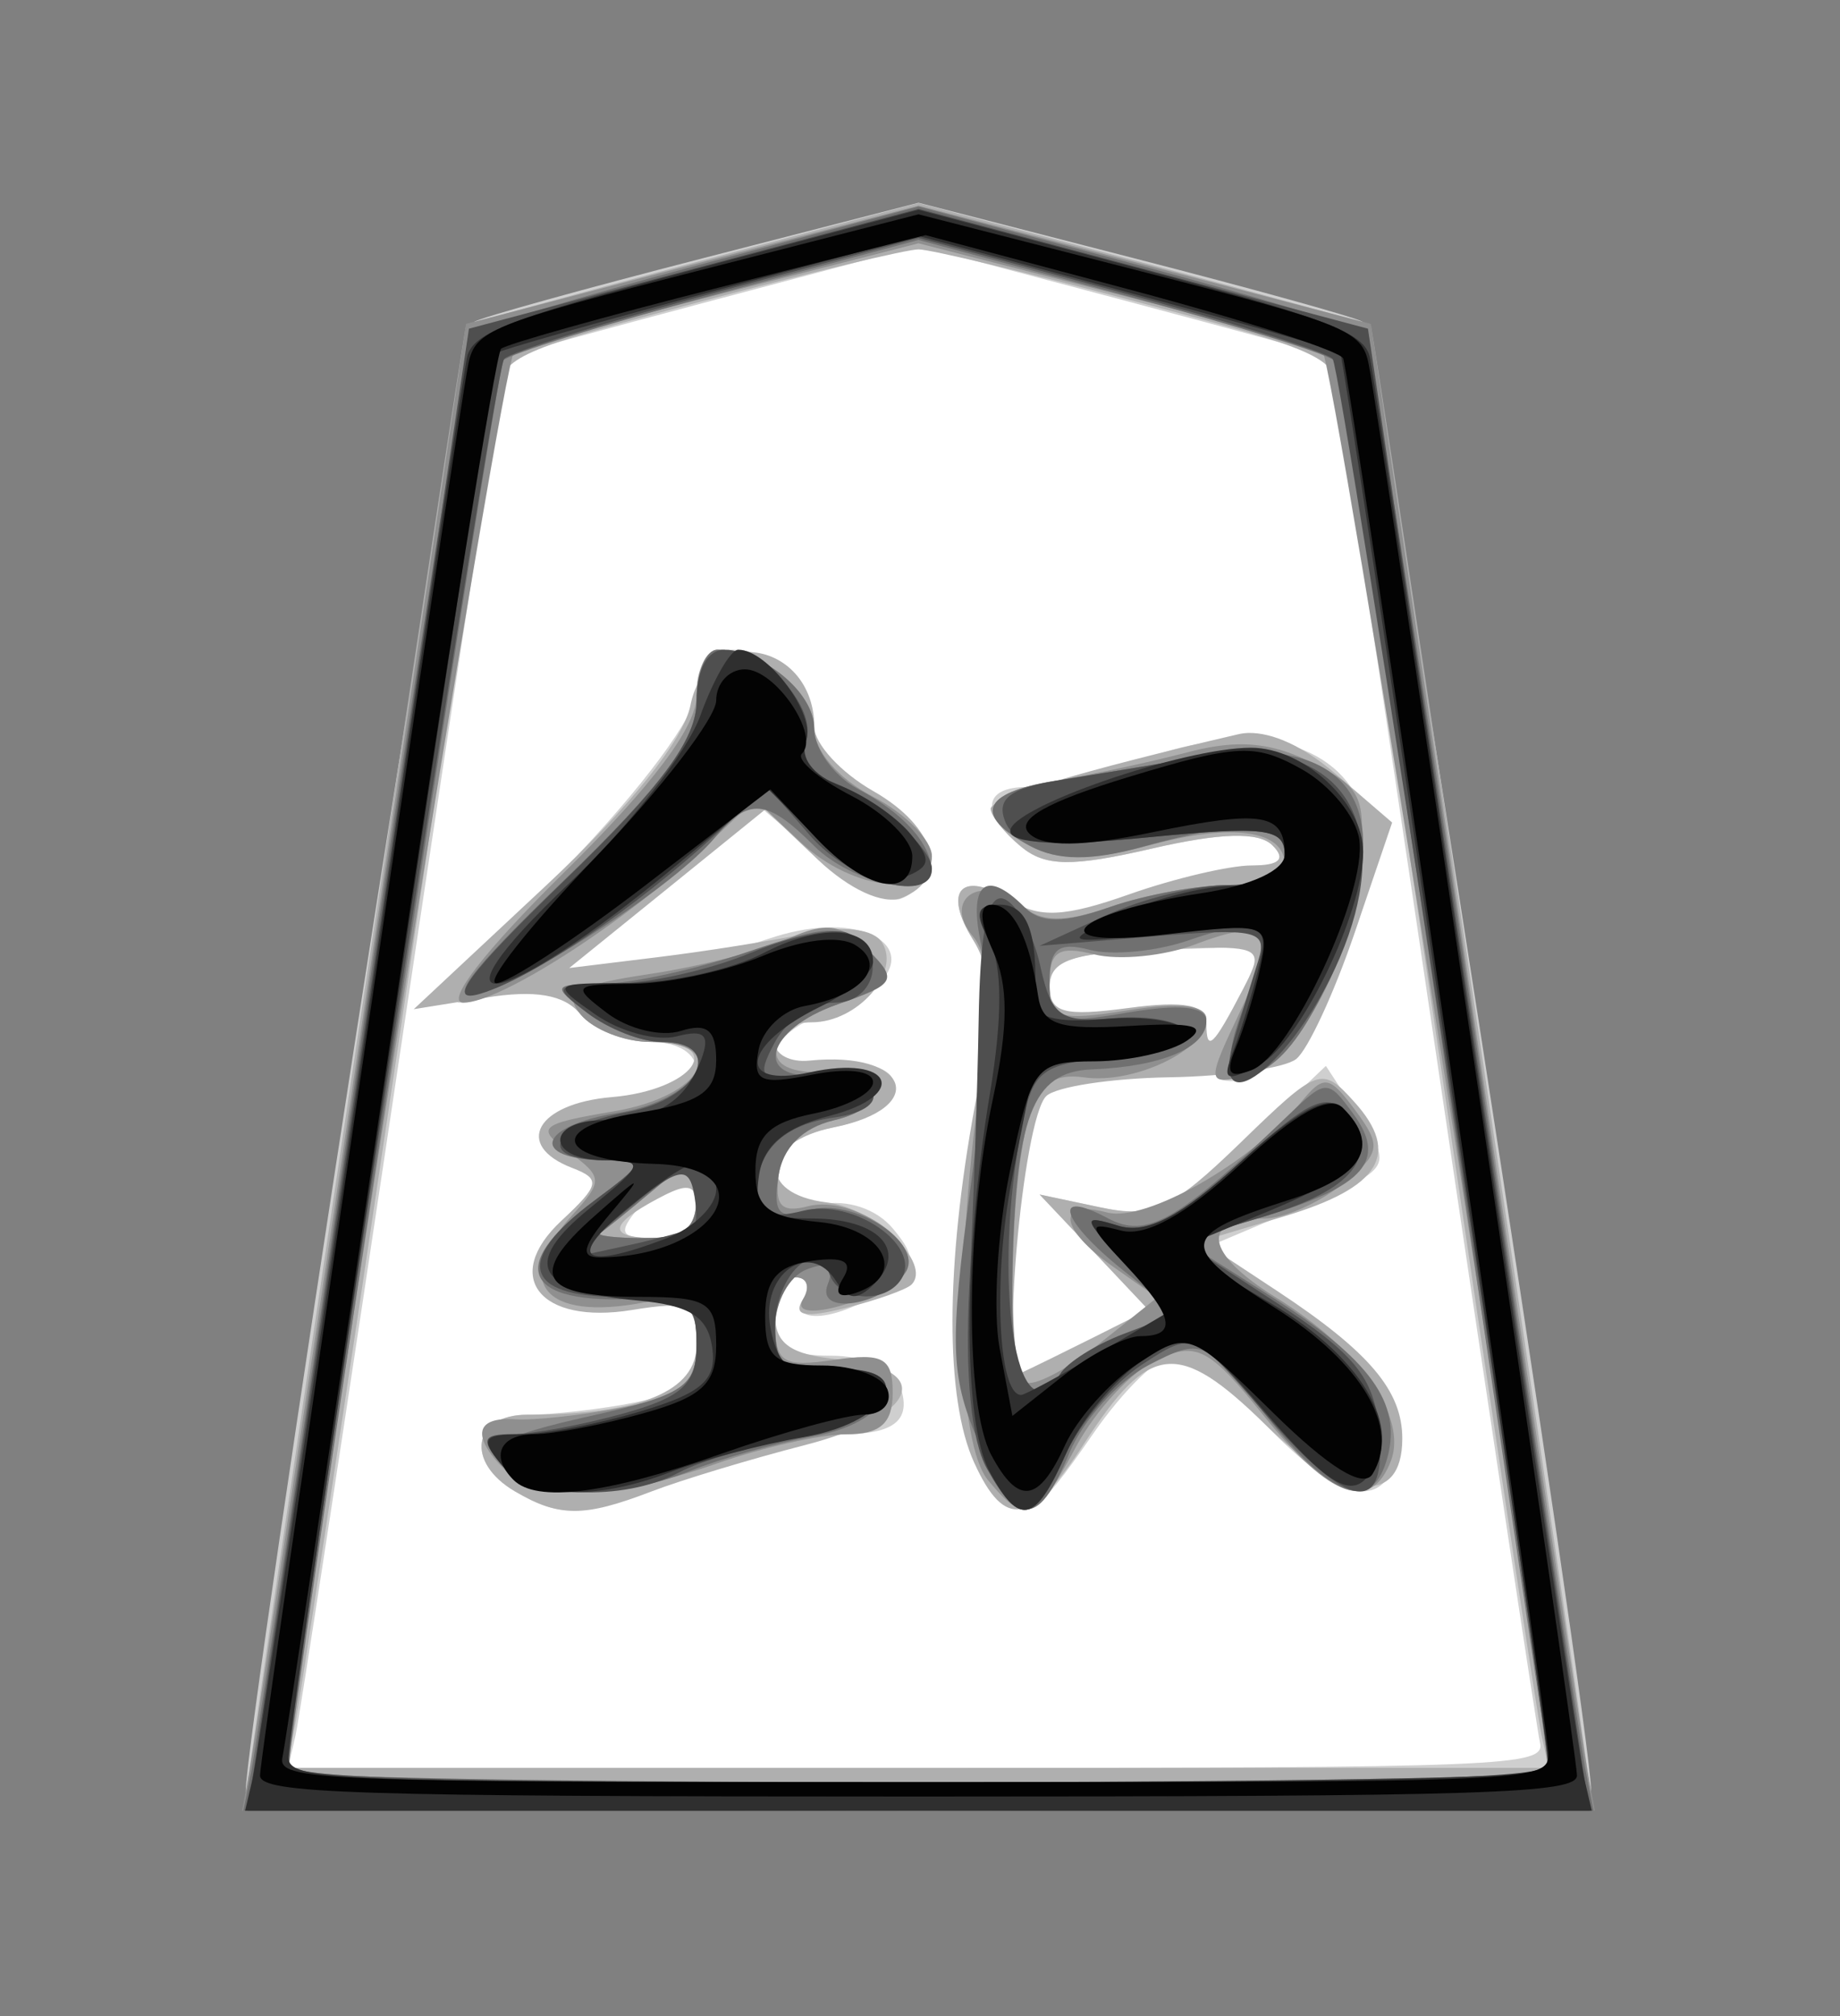 <?xml version="1.0" encoding="UTF-8" standalone="no"?>
<!-- Created with Inkscape (http://www.inkscape.org/) -->

<svg
   viewBox="0 0 35.35 38.72"
   id="svg3864"
   version="1.1"
   inkscape:version="1.3.2 (091e20e, 2023-11-25, custom)"
   sodipodi:docname="Gin.svg"
   xmlns:inkscape="http://www.inkscape.org/namespaces/inkscape"
   xmlns:sodipodi="http://sodipodi.sourceforge.net/DTD/sodipodi-0.dtd"
   xmlns="http://www.w3.org/2000/svg"
   xmlns:svg="http://www.w3.org/2000/svg"
   xmlns:rdf="http://www.w3.org/1999/02/22-rdf-syntax-ns#"
   xmlns:cc="http://creativecommons.org/ns#"
   xmlns:dc="http://purl.org/dc/elements/1.1/">
  <rect x="0" y="0" width="35.35" height="38.72" fill="#808080" stroke="none"/>
  <defs
     id="defs3866" />
  <sodipodi:namedview
     id="base"
     pagecolor="#ffffff"
     bordercolor="#666666"
     borderopacity="1.0"
     inkscape:pageopacity="0.0"
     inkscape:pageshadow="2"
     inkscape:zoom="14.178719"
     inkscape:cx="17.702587"
     inkscape:cy="19.360001"
     inkscape:document-units="px"
     inkscape:current-layer="layer1"
     showgrid="false"
     fit-margin-top="0"
     fit-margin-left="0"
     fit-margin-right="0"
     fit-margin-bottom="0"
     inkscape:window-width="1292"
     inkscape:window-height="745"
     inkscape:window-x="-8"
     inkscape:window-y="-8"
     inkscape:window-maximized="1"
     inkscape:showpageshadow="0"
     inkscape:pagecheckerboard="1"
     inkscape:deskcolor="#d1d1d1" />
  <g
     inkscape:label="Layer 1"
     inkscape:groupmode="layer"
     id="layer1"
     transform="matrix(0.618,0,0,0.618,-279.927,-272.185)"
     style="display:inline">
    <path
       sodipodi:nodetypes="cccccc"
       inkscape:connector-curvature="0"
       id="path3918"
       d="m 436.133,390.965 -16.162,101.015 92.492,0.379 -15.973,-102.152 -30.557,-8.586 z"
       style="display:inline;fill:#ffffff;fill-opacity:1;stroke:none"
       transform="matrix(0.445,0,0,0.445,273.948,277.407)" />
    <path
       id="path3897"
       style="fill:#cfcfcf"
       d="M 466.431 380.498 L 451.368 384.374 C 443.086 386.504 435.898 388.5 435.395 388.81 C 434.644 389.275 419.43 487.08 419.43 491.446 C 419.43 492.551 427.757 492.787 466.431 492.787 C 505.106 492.787 513.426 492.551 513.426 491.446 C 513.426 487.08 498.212 389.275 497.461 388.81 C 496.958 388.5 489.77 386.504 481.488 384.374 L 466.431 380.498 z M 466.431 383.508 L 480.679 387.291 C 488.516 389.371 495.041 391.157 495.175 391.26 C 495.309 391.362 498.57 412.782 502.43 438.865 C 506.289 464.947 509.631 487.076 509.848 488.038 C 510.22 489.684 507.635 489.792 466.318 489.792 L 422.39 489.792 L 422.908 487.541 C 423.195 486.304 426.586 464.177 430.44 438.368 C 434.294 412.559 437.556 391.36 437.688 391.26 C 437.821 391.159 444.339 389.371 452.177 387.291 L 466.431 383.508 z M 453.398 411.711 C 451.808 411.711 450.928 412.726 450.928 414.579 C 450.928 416.263 447.148 421.369 441.798 426.91 C 436.779 432.11 433.43 436.359 434.345 436.359 C 437.047 436.359 443.221 432.765 449.472 427.542 L 455.315 422.651 L 459.453 426.136 C 461.732 428.054 464.293 429.4 465.139 429.118 C 468.094 428.133 466.698 423.391 462.918 421.579 C 460.846 420.586 459.141 418.705 459.141 417.39 C 459.141 414.303 456.526 411.711 453.398 411.711 z M 489.623 417.98 C 487.51 417.907 485.066 418.316 482.397 419.257 C 479.21 420.382 475.453 421.295 474.041 421.295 C 470.924 421.295 470.733 423.087 473.594 425.462 C 475.281 426.862 477.141 426.888 482.738 425.597 C 487.528 424.491 490.201 424.414 491.157 425.37 C 492.112 426.325 491.838 426.775 490.284 426.775 C 489.029 426.775 485.228 427.718 481.836 428.869 C 476.845 430.564 475.151 430.635 472.948 429.26 C 469.449 427.075 468.069 428.48 470.258 431.986 C 471.624 434.174 471.603 437.032 470.151 446.361 C 468.282 458.374 468.781 466.665 471.578 470.036 C 473.869 472.796 474.46 472.492 478.649 466.437 C 480.713 463.452 483.211 461.013 484.2 461.013 C 485.189 461.013 488.09 463.168 490.646 465.805 C 495.647 470.965 498.487 471.82 499.746 468.538 C 500.877 465.592 496.749 459.917 491.015 456.534 L 486.102 453.637 L 492.101 451.096 C 499.744 447.85 499.63 448.007 497.063 444.089 L 494.891 440.774 L 489.205 446.176 C 484.262 450.878 482.958 451.466 479.209 450.67 L 474.893 449.754 L 478.812 453.907 L 482.73 458.053 L 478.542 460.218 C 476.238 461.409 474.008 462.383 473.594 462.383 C 472.328 462.383 472.767 451.049 474.24 445.743 C 475.33 441.819 476.19 440.885 478.208 441.413 C 481.198 442.195 486.543 439.692 486.543 437.509 C 486.543 436.53 484.638 436.318 481.055 436.891 C 476.405 437.635 475.581 437.399 475.582 435.351 C 475.583 433.375 476.936 432.893 483.014 432.681 L 490.44 432.419 L 488.466 437.125 C 486.754 441.224 486.758 441.839 488.473 441.839 C 491.216 441.839 495.814 435.643 497.439 429.757 C 499.387 422.702 495.964 418.199 489.623 417.98 z M 459.922 431.105 C 458.739 431.154 457.383 431.41 455.897 431.915 C 453.544 432.714 449.257 433.765 446.377 434.257 C 442.016 435.003 441.414 435.482 442.778 437.125 C 443.679 438.211 445.878 439.099 447.669 439.099 C 449.65 439.099 450.928 439.9 450.928 441.15 C 450.928 442.578 449.49 443.216 446.214 443.216 C 440.778 443.216 438.829 445.169 442.317 447.121 C 444.586 448.391 444.582 448.614 442.182 451.266 C 438.273 455.585 440.258 458.783 446.157 457.677 C 450.547 456.853 450.928 457.06 450.928 460.104 C 450.928 462.721 450.033 463.596 446.654 464.271 C 444.3 464.742 440.904 465.13 439.115 465.13 C 435.274 465.13 434.748 468.45 438.263 470.497 C 441.652 472.471 443.087 472.324 450.928 469.233 C 454.75 467.727 459.292 466.5 461.022 466.5 C 464.865 466.5 466.045 465.464 465.076 462.937 C 464.67 461.88 462.548 461.013 460.369 461.013 C 457.32 461.013 456.415 460.381 456.415 458.273 C 456.415 456.766 457.065 455.54 457.863 455.54 C 458.661 455.54 458.932 456.149 458.467 456.903 C 457.214 458.93 460.963 458.568 463.968 456.37 C 466.238 454.71 466.328 454.161 464.657 452.147 C 463.501 450.754 461.479 450.079 459.574 450.443 C 457.172 450.902 456.415 450.423 456.415 448.462 C 456.415 446.687 457.695 445.626 460.518 445.062 C 466.161 443.933 466.161 439.932 460.518 440.76 C 455.137 441.55 455.137 438.816 460.518 436.785 C 466.788 434.418 465.046 430.896 459.922 431.105 z M 449.735 448.689 C 450.396 448.689 450.928 449.618 450.928 450.748 C 450.928 451.929 449.695 452.8 448.024 452.8 C 445.596 452.8 445.4 452.464 446.824 450.748 C 447.762 449.618 449.074 448.689 449.735 448.689 z "
       transform="matrix(0.445,0,0,0.445,273.948,277.407)" />
    <path
       id="path3895"
       style="fill:#afafaf"
       d="M 466.431 380.526 L 450.736 384.686 C 442.105 386.974 434.95 388.943 434.834 389.066 C 434.606 389.31 419.414 490.819 419.423 492.042 C 419.426 492.455 440.581 492.787 466.431 492.787 C 492.281 492.787 513.43 492.455 513.433 492.042 C 513.442 490.819 498.25 389.31 498.021 389.066 C 497.906 388.943 490.751 386.974 482.12 384.686 L 466.431 380.526 z M 466.431 383.756 C 467.256 383.756 474.096 385.393 481.63 387.398 C 494.391 390.794 495.364 391.222 495.856 393.666 C 496.147 395.109 499.324 416.313 502.92 440.788 C 506.515 465.263 509.684 486.304 509.962 487.541 L 510.466 489.792 L 466.368 489.792 L 422.269 489.792 L 422.837 487.037 C 423.151 485.525 426.351 464.491 429.943 440.291 C 433.536 416.091 436.716 395.109 437.007 393.666 C 437.499 391.222 438.472 390.794 451.233 387.398 C 458.767 385.393 465.606 383.756 466.431 383.756 z M 454.498 411.875 C 452.726 411.888 451.008 413.057 450.502 415.587 C 450.015 418.019 446.267 422.703 440.45 428.145 L 431.171 436.813 L 436.169 436.011 C 439.64 435.448 441.674 435.79 442.799 437.147 C 443.691 438.222 445.936 439.099 447.79 439.099 C 453.145 439.099 450.71 442.471 445.007 442.953 C 439.743 443.398 438.115 446.316 442.246 447.901 C 444.252 448.671 444.16 449.095 441.486 451.586 C 437.298 455.488 439.972 458.865 446.42 457.818 C 450.436 457.167 450.928 457.429 450.928 460.246 C 450.928 463.494 446.979 465.13 439.115 465.13 C 435.274 465.13 434.748 468.45 438.263 470.497 C 441.36 472.3 443.056 472.298 447.761 470.497 C 449.882 469.685 454.7 468.229 458.467 467.26 C 466.389 465.222 467.694 461.928 460.852 461.269 C 457.51 460.946 456.415 460.179 456.415 458.188 C 456.415 456.729 457.065 455.54 457.863 455.54 C 458.661 455.54 458.872 456.245 458.339 457.109 C 457.647 458.228 458.511 458.387 461.342 457.677 C 463.524 457.129 465.59 456.395 465.942 456.044 C 467.396 454.589 463.403 450.71 460.035 450.308 C 455.063 449.714 455.398 446.086 460.518 445.062 C 467.245 443.716 465.762 439.697 458.8 440.405 C 457.482 440.539 456.415 439.985 456.415 439.184 C 456.415 438.383 457.563 437.729 458.978 437.729 C 462.153 437.729 465.202 434.289 463.897 432.177 C 463.299 431.209 461.298 430.963 458.637 431.524 C 456.278 432.022 451.577 432.771 448.187 433.185 L 442.033 433.938 L 448.876 428.408 L 455.719 422.871 L 459.404 426.371 C 461.592 428.448 463.963 429.534 465.232 429.047 C 468.659 427.732 467.701 424.103 463.265 421.579 C 461.011 420.296 459.159 418.281 459.155 417.114 C 459.141 413.743 456.777 411.857 454.498 411.875 z M 489.432 417.525 C 489.185 417.534 488.948 417.572 488.722 417.625 C 477.798 420.168 471.472 422.068 471.472 422.821 C 471.472 423.304 472.429 424.495 473.594 425.462 C 475.281 426.862 477.141 426.888 482.738 425.597 C 487.528 424.491 490.201 424.414 491.157 425.37 C 492.112 426.325 491.66 426.775 489.723 426.775 C 488.16 426.775 484.303 427.68 481.154 428.791 C 476.652 430.38 474.882 430.474 472.835 429.196 C 469.429 427.069 468.092 428.52 470.265 432 C 471.629 434.184 471.653 436.599 470.364 443.592 C 468.304 454.776 468.285 464.011 470.322 468.481 C 472.463 473.182 474.302 472.86 478.031 467.104 C 482.577 460.087 484.571 459.873 490.646 465.805 C 496.133 471.164 500.229 471.591 500.229 466.799 C 500.229 463.461 497.93 460.741 491.512 456.505 L 486.209 453.005 L 491.994 451.273 C 498.703 449.263 500.145 446.898 496.864 443.273 C 494.602 440.773 494.366 440.856 488.942 446.12 C 484.108 450.811 482.777 451.424 479.124 450.649 L 474.893 449.754 L 478.698 453.779 L 482.496 457.804 L 478.698 459.714 C 476.609 460.76 474.341 461.87 473.658 462.184 C 472.089 462.907 473.697 444.54 475.348 442.89 C 476.006 442.231 479.879 441.636 483.944 441.569 C 488.009 441.502 491.996 440.932 492.811 440.298 C 493.626 439.665 495.47 435.688 496.907 431.46 L 499.519 423.779 L 495.551 420.365 C 493.365 418.485 491.16 417.468 489.432 417.525 z M 487.423 432.518 C 490.505 432.547 490.284 433.14 489.119 435.379 C 486.995 439.463 486.543 439.882 486.543 437.778 C 486.543 436.495 485.011 436.204 481.055 436.735 C 476.572 437.336 475.586 437.056 475.596 435.202 C 475.606 433.405 477.173 432.874 483.156 432.632 C 485.006 432.557 486.395 432.509 487.423 432.518 z M 450.26 449.293 C 450.768 449.326 450.928 449.781 450.928 450.698 C 450.928 451.888 449.737 452.8 448.187 452.8 C 444.71 452.8 444.71 451.92 448.187 450.059 C 449.007 449.621 449.594 449.36 450.012 449.3 C 450.099 449.288 450.188 449.287 450.26 449.293 z "
       transform="matrix(0.445,0,0,0.445,273.948,277.407)" />
    <path
       id="path3893"
       style="fill:#8f8f8f"
       d="M 466.431 380.704 L 450.622 384.828 L 434.82 388.96 L 427.508 438.126 C 423.487 465.167 419.966 488.528 419.685 490.04 L 419.181 492.787 L 466.431 492.787 L 513.681 492.787 L 513.17 490.04 C 512.89 488.528 509.369 465.167 505.347 438.126 L 498.036 388.96 L 482.234 384.828 L 466.431 380.704 z M 466.431 383.33 L 480.019 386.809 C 487.495 388.722 494.087 390.585 494.664 390.94 C 495.421 391.407 510.152 484.212 510.395 490.04 C 510.412 490.453 490.631 490.793 466.431 490.793 C 431.877 490.793 422.437 490.525 422.468 489.543 C 422.652 483.774 437.362 391.45 438.178 390.947 C 438.762 390.587 445.361 388.722 452.837 386.809 L 466.431 383.33 z M 452.39 411.711 C 451.587 411.711 450.928 413.153 450.928 414.92 C 450.928 417.073 447.88 421.144 441.685 427.251 C 436.138 432.719 433.319 436.358 434.643 436.359 C 437.188 436.36 445.79 430.847 451.261 425.703 L 455.024 422.175 L 458.204 425.157 C 461.843 428.576 467.368 429.164 467.368 426.129 C 467.368 425.019 465.518 423.145 463.258 421.976 C 460.836 420.724 459.141 418.772 459.141 417.206 C 459.141 414.674 455.505 411.711 452.39 411.711 z M 488.708 418.32 C 487.631 418.347 486.488 418.543 485.172 418.888 C 482.536 419.58 478.371 420.47 475.923 420.869 C 470.838 421.698 470.252 423.285 474.226 425.412 C 476.187 426.462 478.561 426.443 482.574 425.363 C 488.418 423.789 492.016 424.312 492.016 426.733 C 492.016 427.51 490.266 428.145 488.118 428.145 C 485.971 428.145 482.25 428.825 479.862 429.657 C 476.606 430.793 475.033 430.768 473.559 429.544 C 470.844 427.29 468.062 429.111 470.229 431.723 C 471.391 433.123 471.531 436.119 470.705 442.208 C 468.914 455.415 469.16 467.141 471.294 469.709 C 473.921 472.871 474.614 472.61 477.449 467.345 C 478.821 464.797 481.363 462.064 483.092 461.276 C 485.867 460.012 486.752 460.475 490.568 465.223 C 495.188 470.973 498.042 471.98 499.434 468.353 C 500.605 465.302 497.274 460.574 491.391 456.938 C 486.425 453.869 486.063 451.43 490.575 451.43 C 491.953 451.43 494.416 450.348 496.041 449.03 C 498.719 446.857 498.799 446.374 496.957 443.891 C 495.116 441.41 494.757 441.358 493.13 443.337 C 489.699 447.508 482.3 451.711 479.621 451.011 C 476.019 450.069 476.241 452.143 480.026 454.794 L 483.1 456.952 L 478.996 460.225 C 476.74 462.024 474.436 463.208 473.871 462.859 C 472.609 462.079 472.759 449.281 474.084 444.586 C 474.792 442.08 475.842 441.269 478.003 441.576 C 481.47 442.069 486.543 439.653 486.543 437.509 C 486.543 436.53 484.638 436.318 481.055 436.891 C 476.175 437.671 475.582 437.467 475.582 434.989 C 475.582 432.774 476.216 432.36 478.712 432.987 C 480.437 433.419 483.608 433.107 485.755 432.291 C 490.953 430.314 491.59 431.34 488.807 437.175 C 486.648 441.704 486.643 442.028 488.757 441.612 C 492.46 440.884 496.377 434.388 497.127 427.734 C 497.776 421.972 497.543 421.4 493.89 419.584 C 492.091 418.69 490.502 418.276 488.708 418.32 z M 460.177 431.127 C 460.044 431.12 459.907 431.123 459.766 431.134 C 459.089 431.187 458.316 431.441 457.324 431.893 C 455.511 432.719 451.162 433.831 447.655 434.357 C 442.436 435.139 441.563 435.653 442.849 437.203 C 443.713 438.245 445.878 439.099 447.669 439.099 C 453.376 439.099 451.435 442.884 445.185 443.94 C 439.919 444.83 439.657 445.069 441.997 446.78 C 444.388 448.528 444.401 448.808 442.26 451.174 C 438.007 455.874 440.255 458.631 447.25 457.293 C 450.471 456.677 450.928 457.028 450.928 460.111 C 450.928 463.092 450.142 463.783 445.795 464.619 C 442.97 465.163 439.581 465.536 438.263 465.45 C 435.473 465.268 435.181 466.627 437.511 468.957 C 439.733 471.179 445.272 471.031 452.298 468.552 C 455.5 467.422 459.582 466.5 461.37 466.5 C 463.767 466.5 464.628 465.738 464.628 463.604 C 464.628 461.167 463.977 460.796 460.518 461.304 C 456.957 461.827 456.415 461.482 456.415 458.72 C 456.415 456.967 457.065 455.54 457.863 455.54 C 458.661 455.54 458.89 456.225 458.374 457.059 C 457.262 458.858 463.146 457.358 465.31 455.291 C 467.189 453.497 461.946 449.735 458.729 450.571 C 456.833 451.063 456.353 450.533 456.678 448.299 C 456.939 446.497 458.404 445.068 460.518 444.572 C 464.615 443.611 463.863 441.131 459.496 441.207 C 454.925 441.287 455.758 438.226 460.788 436.472 C 464.868 435.05 465.015 434.794 462.896 432.674 C 461.898 431.676 461.114 431.175 460.177 431.127 z M 450.53 447.617 C 450.92 447.663 450.928 448.388 450.928 449.846 C 450.928 452.131 450.113 452.8 447.286 452.8 C 445.277 452.8 443.884 452.634 444.198 452.438 C 444.512 452.241 446.152 450.918 447.847 449.492 C 449.369 448.21 450.14 447.572 450.53 447.617 z "
       transform="matrix(0.445,0,0,0.445,273.948,277.407)" />
    <path
       id="path3891"
       style="fill:#707070"
       d="M 466.431 380.76 L 451.183 384.821 C 442.797 387.055 435.649 389.205 435.303 389.591 C 434.957 389.977 431.457 412.119 427.523 438.794 C 423.588 465.468 420.122 488.528 419.82 490.04 L 419.267 492.787 L 466.431 492.787 L 513.589 492.787 L 513.043 490.04 C 512.741 488.528 509.275 465.468 505.34 438.794 C 501.406 412.119 497.899 389.977 497.553 389.591 C 497.206 389.205 490.066 387.055 481.68 384.821 L 466.431 380.76 z M 466.431 383.096 L 480.587 386.901 C 488.375 388.997 495.052 391.067 495.423 391.501 C 495.794 391.935 499.146 412.99 502.87 438.29 C 506.593 463.589 509.879 485.754 510.168 487.541 L 510.693 490.793 L 466.559 490.793 C 442.287 490.793 422.42 490.453 422.411 490.04 C 422.358 487.471 436.897 392.141 437.44 391.501 C 437.808 391.067 444.481 388.997 452.269 386.901 L 466.431 383.096 z M 452.39 411.711 C 451.587 411.711 450.928 413.321 450.928 415.296 C 450.928 417.939 448.485 421.242 441.685 427.79 C 434.894 434.329 433.356 436.42 435.871 435.656 C 439.843 434.449 449.581 427.999 452.205 424.837 C 454.564 421.995 455.834 422.105 459.141 425.412 C 461.785 428.057 467.383 429.224 467.34 427.123 C 467.302 425.263 465.359 423.099 462.229 421.451 C 460.534 420.558 459.141 418.638 459.141 417.185 C 459.141 414.664 455.5 411.711 452.39 411.711 z M 489.659 418.86 C 489.32 418.861 488.974 418.874 488.615 418.895 C 487.796 418.946 486.92 419.051 485.996 419.208 C 482.903 419.733 478.371 420.488 475.923 420.883 C 470.832 421.705 470.245 423.285 474.233 425.419 C 476.17 426.456 478.513 426.467 482.106 425.469 C 489.185 423.503 492.016 423.686 492.016 426.094 C 492.016 427.439 490.676 428.145 488.118 428.145 C 485.971 428.145 482.221 428.839 479.791 429.686 C 476.522 430.826 474.975 430.826 473.836 429.686 C 471.086 426.936 469.87 428.05 470.833 432.433 C 471.351 434.792 471.007 442.346 470.073 449.215 C 468.594 460.097 468.655 462.366 470.542 466.841 C 473.166 473.068 474.697 473.294 476.973 467.799 C 477.924 465.504 480.427 462.744 482.525 461.659 C 486.231 459.742 486.464 459.831 490.667 465.137 C 495.37 471.076 498.166 472.034 499.207 468.055 C 500.188 464.303 497.975 461.255 491.079 456.881 L 484.931 452.984 L 490.539 451.302 C 497.61 449.183 499.186 447.378 496.807 444.125 C 495.035 441.7 494.896 441.696 492.364 444.125 C 484.523 451.643 482.383 452.871 479.65 451.408 C 475.698 449.293 476.355 451.537 480.714 455.036 L 484.484 458.06 L 480.856 459.451 C 478.858 460.219 476.814 461.498 476.32 462.298 C 474.185 465.753 472.85 463.198 472.977 455.88 C 473.178 444.283 474.349 441.177 478.57 441.015 C 483.386 440.831 486.543 439.499 486.543 437.651 C 486.543 436.621 484.735 436.426 481.055 437.047 C 476.041 437.894 475.582 437.724 475.582 434.96 C 475.582 432.582 476.183 432.091 478.414 432.674 C 479.972 433.082 483.089 432.776 485.336 431.993 C 490.558 430.173 491.435 431.145 489.276 436.359 C 487.275 441.189 488.238 443.044 491.384 440.433 C 494.296 438.016 497.496 430.079 497.496 425.284 C 497.496 421.33 495.092 419.138 490.646 418.888 C 490.328 418.87 489.998 418.858 489.659 418.86 z M 460.192 431.34 C 459.026 431.342 457.384 431.832 454.484 432.816 C 450.97 434.009 446.42 435.014 444.375 435.038 C 440.81 435.08 440.769 435.162 443.318 437.09 C 444.78 438.196 447.088 439.099 448.45 439.099 C 453.462 439.099 451.02 443.16 445.476 444.047 C 439.858 444.945 439.171 447.285 444.503 447.362 C 447.35 447.403 447.317 447.549 443.743 450.216 C 437.342 454.992 438.973 457.678 447.847 456.96 C 450.287 456.762 450.928 457.421 450.928 460.133 C 450.928 463.165 450.071 463.753 443.41 465.244 C 437.367 466.596 436.185 467.287 437.411 468.765 C 439.277 471.013 445.313 471.146 450.502 469.049 C 452.622 468.192 456.505 467.102 459.141 466.628 C 465.04 465.568 465.929 461.563 460.177 461.957 C 457.072 462.17 456.415 461.651 456.415 459.018 C 456.415 457.262 457.402 455.452 458.616 454.986 C 460.138 454.402 460.592 454.723 460.085 456.044 C 459.227 458.279 464.104 457.493 465.544 455.164 C 466.819 453.101 461.781 449.904 458.765 450.862 C 456.677 451.524 456.267 451.084 456.635 448.533 C 456.929 446.491 458.301 445.092 460.518 444.572 C 464.657 443.602 463.832 441.05 459.496 441.413 C 454.824 441.804 455.758 438.226 460.788 436.472 C 464.764 435.086 464.973 434.751 463.024 432.802 C 462.05 431.828 461.357 431.337 460.192 431.34 z M 450.53 447.617 C 450.92 447.663 450.928 448.388 450.928 449.846 C 450.928 452.131 450.113 452.8 447.286 452.8 C 445.277 452.8 443.884 452.634 444.198 452.438 C 444.512 452.241 446.152 450.918 447.847 449.492 C 449.369 448.21 450.14 447.572 450.53 447.617 z "
       transform="matrix(0.445,0,0,0.445,273.948,277.407)" />
    <path
       id="path3889"
       style="fill:#4f4f4f"
       d="M 466.431 380.924 L 450.729 385.105 L 435.026 389.293 L 427.792 437.793 C 423.814 464.468 420.331 487.756 420.055 489.543 L 419.558 492.787 L 466.431 492.787 L 513.305 492.787 L 512.801 489.543 C 512.525 487.756 509.041 464.468 505.063 437.793 L 497.83 389.293 L 482.127 385.105 L 466.431 380.924 z M 466.431 382.954 L 480.494 386.738 C 488.231 388.819 494.925 390.923 495.366 391.409 C 495.997 392.102 510.512 487.051 510.444 490.04 C 510.435 490.453 490.631 490.793 466.431 490.793 C 431.907 490.793 422.425 490.524 422.411 489.543 C 422.363 486.092 436.788 392.167 437.482 391.409 C 437.927 390.923 444.625 388.819 452.362 386.738 L 466.431 382.954 z M 452.88 411.711 C 451.68 411.711 450.928 413.104 450.928 415.311 C 450.928 417.959 448.489 421.266 441.692 427.833 C 434.912 434.383 433.363 436.485 435.871 435.72 C 439.52 434.606 446.654 429.761 452.39 424.496 L 455.897 421.281 L 458.878 424.709 C 461.706 427.961 467.368 429.481 467.368 426.988 C 467.368 425.48 463.215 421.94 460.192 420.869 C 458.861 420.397 458.144 419.182 458.559 418.1 C 459.42 415.856 455.734 411.711 452.88 411.711 z M 489.574 418.917 C 488.549 418.888 487.432 418.977 486.23 419.179 C 483.012 419.721 478.417 420.48 476.022 420.869 C 472.845 421.385 471.885 422.14 472.465 423.652 C 473.118 425.353 474.931 425.553 482.631 424.795 C 490.613 424.008 492.016 424.183 492.016 426.001 C 492.016 427.444 490.736 428.145 488.069 428.145 C 485.895 428.145 482.035 429.107 479.5 430.275 L 474.893 432.39 L 482.915 431.723 C 489.978 431.134 490.83 431.325 490.184 433.363 C 489.781 434.635 489.037 437.063 488.523 438.758 C 486.524 445.353 492.662 440.724 495.863 433.221 C 499.461 424.788 496.749 419.117 489.574 418.917 z M 472.21 429.068 C 472.144 429.065 472.081 429.077 472.018 429.096 C 471.147 429.365 470.728 431.967 470.634 437.565 C 470.55 442.555 470.256 450.948 469.981 456.221 C 469.664 462.291 470.114 466.942 471.209 468.893 C 473.49 472.958 474.558 472.776 476.682 467.977 C 477.654 465.781 480.068 462.929 482.049 461.631 C 485.638 459.279 485.67 459.284 490.546 464.953 C 496.532 471.911 499.198 472.312 498.603 466.16 C 498.256 462.559 496.92 460.887 491.512 457.357 L 484.839 453.005 L 490.624 451.273 C 496.854 449.407 498.713 447.024 496.254 444.061 C 494.997 442.547 493.646 443.176 488.935 447.483 C 484.749 451.309 482.379 452.543 480.388 451.934 C 477.878 451.165 477.928 451.399 480.92 454.638 L 484.2 458.195 L 480.707 459.515 C 478.788 460.245 476.814 461.498 476.32 462.298 C 473.257 467.255 471.514 455.692 473.686 444.828 C 474.445 441.036 475.094 440.572 480.196 440.199 C 483.398 439.965 485.56 439.192 485.172 438.417 C 484.796 437.664 482.536 437.225 480.154 437.438 C 476.344 437.778 475.716 437.333 474.936 433.782 C 474.448 431.561 473.311 429.462 472.416 429.118 C 472.344 429.09 472.276 429.071 472.21 429.068 z M 460.376 431.382 C 458.972 431.456 456.739 432.029 454.669 432.894 C 451.908 434.048 447.628 435.014 445.156 435.038 C 440.907 435.079 440.805 435.189 443.318 437.09 C 444.78 438.196 447.088 439.099 448.45 439.099 C 452.994 439.099 451.124 443.054 446.136 443.99 C 440.799 444.991 439.63 447.294 444.425 447.362 C 447.405 447.404 447.386 447.498 443.743 450.216 C 438.198 454.353 438.85 456.903 445.454 456.903 C 450.357 456.903 450.928 457.261 450.928 460.268 C 450.928 462.983 449.946 463.899 445.795 465.052 C 442.97 465.837 439.503 466.482 438.093 466.486 C 435.969 466.493 435.829 466.85 437.241 468.552 C 439.22 470.937 445.79 471.255 449.714 469.155 C 451.206 468.357 455.016 467.254 458.183 466.713 C 464.847 465.576 466.548 461.521 460.177 461.957 C 457.052 462.171 456.415 461.659 456.415 458.954 C 456.415 455.445 459.32 452.643 460.206 455.298 C 460.843 457.211 464.132 457.437 465.239 455.646 C 466.674 453.323 461.885 450.007 458.367 450.89 C 456.065 451.468 455.045 451.149 455.059 449.861 C 455.094 446.724 456.934 444.883 460.518 444.38 C 465.178 443.726 463.547 441.067 458.758 441.512 C 455.32 441.832 455.076 441.589 456.401 439.113 C 457.211 437.599 459.081 436.359 460.561 436.359 C 463.564 436.359 464.272 432.565 461.469 431.489 C 461.224 431.395 460.844 431.358 460.376 431.382 z M 449.721 448.363 C 449.815 448.35 449.905 448.348 449.983 448.363 C 450.36 448.434 450.565 448.819 450.707 449.484 C 450.962 450.671 450.962 451.821 450.707 452.033 C 450.453 452.245 448.395 452.812 446.136 453.304 L 442.033 454.198 L 446.136 450.769 C 447.984 449.223 449.059 448.452 449.721 448.363 z "
       transform="matrix(0.445,0,0,0.445,273.948,277.407)" />
    <path
       id="path3887"
       style="fill:#2f2f2f"
       d="M 466.431 380.988 L 450.892 385.119 C 437.935 388.563 435.275 389.581 434.898 391.267 C 434.65 392.379 431.297 414.663 427.445 440.788 C 423.592 466.913 420.201 489.307 419.913 490.544 L 419.387 492.787 L 466.431 492.787 L 513.468 492.787 L 512.943 490.544 C 512.655 489.307 509.264 466.913 505.411 440.788 C 501.558 414.663 498.206 392.379 497.957 391.267 C 497.581 389.581 494.921 388.563 481.964 385.119 L 466.431 380.988 z M 466.431 382.819 L 481.048 386.752 C 489.087 388.916 495.769 390.825 495.899 390.99 C 496.211 391.387 510.453 487.929 510.437 489.543 C 510.428 490.524 500.958 490.793 466.431 490.793 C 425.196 490.793 422.425 490.679 422.419 489.039 C 422.411 487.079 436.596 391.461 436.964 390.99 C 437.093 390.825 443.776 388.916 451.815 386.752 L 466.431 382.819 z M 453.845 411.711 C 453.297 411.711 452.102 413.792 451.183 416.333 C 450.264 418.873 446.166 424.105 442.082 427.968 C 431.401 438.07 437.109 437.076 449.664 426.647 L 455.932 421.444 L 459.475 424.986 C 461.784 427.296 463.829 428.216 465.345 427.634 C 467.308 426.881 467.39 426.407 465.864 424.567 C 464.868 423.368 462.655 421.853 460.944 421.203 C 459.067 420.489 458.128 419.245 458.573 418.086 C 459.28 416.243 455.915 411.711 453.845 411.711 z M 489.659 418.555 C 484.915 418.555 472.842 422.729 472.842 424.369 C 472.842 425.265 476.244 425.426 482.432 424.816 C 490.61 424.01 492.016 424.178 492.016 426.001 C 492.016 427.405 490.727 428.169 488.253 428.209 C 486.182 428.243 482.64 429.176 480.381 430.275 C 476.356 432.233 476.419 432.255 483.625 431.51 C 490.894 430.759 490.976 430.789 490.142 434.115 C 489.677 435.966 488.882 438.536 488.388 439.823 C 487.624 441.814 487.91 441.941 490.277 440.675 C 493.065 439.182 497.496 430.072 497.496 425.831 C 497.496 422.397 493.357 418.555 489.659 418.555 z M 472.111 429.515 C 470.479 429.515 470.321 430.086 471.386 432.078 C 472.296 433.777 472.306 437.371 471.422 442.698 C 469.552 453.958 469.526 465.606 471.372 469.056 C 473.478 472.992 474.577 472.732 476.76 467.799 C 477.776 465.506 480.174 462.603 482.092 461.347 C 485.538 459.088 485.639 459.133 490.816 465.145 C 494.773 469.739 496.444 470.839 497.638 469.645 C 500.635 466.648 497.744 461.273 491.015 457.329 L 484.555 453.545 L 491.022 450.862 C 497.49 448.181 498.759 446.389 496.069 443.699 C 495.076 442.705 492.878 443.868 488.885 447.518 C 484.732 451.315 482.377 452.543 480.388 451.934 C 477.825 451.149 477.85 451.323 480.785 454.503 L 483.944 457.925 L 478.996 460.843 C 476.277 462.447 473.853 463.753 473.601 463.753 C 471.975 463.753 471.625 455.465 472.962 448.668 L 474.545 440.618 L 480.203 440.199 C 483.401 439.966 485.56 439.192 485.172 438.417 C 484.796 437.664 482.237 437.249 479.486 437.494 C 475.992 437.807 474.51 437.394 474.567 436.124 C 474.774 431.469 474.045 429.515 472.111 429.515 z M 460.426 431.46 C 459.097 431.485 457.412 431.953 455.634 432.88 C 453.424 434.033 449.164 434.984 446.171 434.989 C 440.793 434.997 440.764 435.015 443.857 437.182 C 445.578 438.388 448.147 439.075 449.55 438.708 C 451.464 438.208 451.887 438.602 451.268 440.284 C 450.169 443.273 448.151 444.532 444.425 444.558 C 440.399 444.585 440.399 447.298 444.425 447.362 C 447.357 447.409 447.306 447.576 443.424 450.748 C 438.684 454.621 439.681 456.502 446.824 457.158 C 450.456 457.492 451.713 458.282 452.021 460.438 C 452.343 462.696 451.318 463.608 447.066 464.882 C 444.118 465.765 440.318 466.5 438.618 466.5 C 436.026 466.5 435.811 466.829 437.241 468.552 C 439.25 470.973 443.76 471.194 449.132 469.127 C 451.252 468.311 455.454 467.208 458.467 466.685 C 464.781 465.589 466.464 461.437 460.341 462.064 C 457.461 462.358 456.605 461.757 456.088 459.054 C 455.369 455.292 458.85 452.849 460.688 455.824 C 461.505 457.144 462.155 457.182 463.351 455.987 C 465.721 453.616 463.62 451.43 458.971 451.43 C 455.508 451.43 454.919 450.947 455.286 448.427 C 455.59 446.344 457.097 445.065 460.22 444.26 C 465.86 442.806 464.578 439.963 458.85 441.221 C 453.63 442.368 454.124 439.292 459.588 436.628 C 461.604 435.646 463.258 434.248 463.258 433.512 C 463.258 432.286 462.37 431.589 460.972 431.475 C 460.798 431.46 460.616 431.457 460.426 431.46 z M 451.339 447.461 C 452.039 447.474 452.298 448.136 452.298 449.406 C 452.298 450.555 450.723 452.093 448.791 452.828 C 442.876 455.077 441.822 454.234 446.136 450.698 C 448.517 448.746 450.06 447.702 451.006 447.504 C 451.124 447.479 451.239 447.46 451.339 447.461 z "
       transform="matrix(0.445,0,0,0.445,273.948,277.407)" />
    <path
       id="path3885"
       style="fill:#030303"
       d="M 466.431 381.307 L 450.963 385.268 C 436.579 388.952 435.459 389.403 434.984 391.757 C 434.121 396.032 420.431 488.749 420.431 490.317 C 420.431 491.591 426.608 491.794 466.431 491.794 C 506.255 491.794 512.432 491.591 512.432 490.317 C 512.432 488.749 498.742 396.032 497.879 391.757 C 497.404 389.403 496.284 388.952 481.9 385.268 L 466.431 381.307 z M 466.928 382.762 L 481.375 386.617 C 489.32 388.736 495.949 390.879 496.105 391.38 C 496.646 393.128 510.43 486.902 510.43 488.84 C 510.43 490.749 509.404 490.793 466.02 490.793 C 424.248 490.793 421.638 490.685 422 489.039 C 422.211 488.077 425.584 465.69 429.496 439.29 C 433.408 412.891 436.907 391.023 437.269 390.699 C 437.632 390.375 444.45 388.46 452.425 386.439 L 466.928 382.762 z M 454.3 413.081 C 453.196 413.081 452.298 414.059 452.298 415.254 C 452.298 416.449 448.51 421.376 443.871 426.207 C 439.233 431.038 436.108 434.996 436.936 434.996 C 437.763 434.996 442.411 431.95 447.265 428.23 L 456.088 421.465 L 459.233 424.809 C 462.749 428.551 465.998 429.186 465.998 426.129 C 465.998 425.019 464.09 423.124 461.76 421.92 C 459.431 420.715 457.869 419.387 458.289 418.966 C 459.566 417.689 456.441 413.081 454.3 413.081 z M 489.396 418.775 C 489.203 418.768 489.007 418.773 488.8 418.782 C 487.14 418.855 484.946 419.437 481.176 420.578 C 475.403 422.326 473.194 423.571 474.162 424.539 C 475.13 425.507 477.832 425.483 482.766 424.461 C 490.441 422.872 492.016 423.134 492.016 426.016 C 492.016 427.103 489.684 428.186 486.202 428.713 C 476.995 430.106 474.738 432.643 483.632 431.602 C 490.783 430.766 490.974 430.834 490.312 433.895 C 489.937 435.629 489.173 438.134 488.615 439.461 C 487.85 441.284 488.117 441.676 489.709 441.065 C 492.467 440.006 497.762 428.666 497.226 424.965 C 496.996 423.376 495.188 421.164 493.201 420.053 C 491.785 419.26 490.746 418.823 489.396 418.775 z M 471.55 429.515 C 470.648 429.515 470.679 430.652 471.649 432.781 C 472.723 435.137 472.714 438.011 471.621 443.117 C 469.713 452.012 469.663 464.483 471.521 467.956 C 473.412 471.488 474.834 471.287 476.675 467.246 C 477.515 465.402 479.798 462.844 481.758 461.56 C 485.289 459.246 485.379 459.277 491.249 465.038 C 495.131 468.848 497.511 470.308 498.149 469.276 C 500.118 466.09 497.433 461.525 491.334 457.669 C 484.526 453.366 484.631 452.585 492.356 450.116 C 497.493 448.475 498.728 446.365 496.09 443.727 C 495.133 442.77 492.864 444.012 488.935 447.639 C 485.13 451.151 482.301 452.721 480.594 452.274 C 478.217 451.653 478.242 451.852 480.906 454.688 C 484.266 458.265 484.555 459.643 481.935 459.643 C 480.907 459.643 478.465 460.895 476.519 462.426 L 472.991 465.215 L 472.103 460.516 C 471.619 457.932 471.937 452.363 472.813 448.143 C 474.343 440.776 474.582 440.475 478.762 440.455 C 481.157 440.442 484.043 439.792 485.172 439.021 C 486.692 437.984 485.648 437.718 481.183 437.984 C 476.253 438.279 475.083 437.898 474.787 435.883 C 474.192 431.831 473.018 429.515 471.55 429.515 z M 460.405 431.964 C 460.22 431.963 460.025 431.966 459.822 431.979 C 458.61 432.06 457.117 432.439 455.584 433.079 C 453.074 434.128 448.999 435.014 446.526 435.038 C 442.271 435.079 442.17 435.187 444.695 437.097 C 446.162 438.206 448.47 438.763 449.827 438.332 C 451.659 437.751 452.298 438.273 452.298 440.362 C 452.298 442.595 451.151 443.362 446.739 444.068 C 440.406 445.081 441.239 447.425 448.003 447.617 C 456.027 447.846 452.416 454.069 444.212 454.148 C 442.763 454.161 442.936 453.409 444.894 451.089 C 447.291 448.247 447.197 448.255 443.772 451.28 C 439.135 455.377 439.985 456.903 446.902 456.903 C 451.719 456.903 452.298 457.27 452.298 460.268 C 452.298 462.983 451.316 463.892 447.165 465.045 C 444.34 465.83 440.951 466.482 439.633 466.486 C 437.2 466.492 436.482 468.027 438.142 469.688 C 439.747 471.292 444.652 470.671 452.66 467.856 C 456.946 466.35 461.443 465.123 462.655 465.123 C 463.866 465.123 464.597 464.354 464.28 463.412 C 463.963 462.471 461.903 461.694 459.709 461.694 C 456.367 461.694 455.719 461.141 455.719 458.273 C 455.719 455.717 456.542 454.731 458.956 454.39 C 461.215 454.07 461.882 454.435 461.164 455.597 C 460.505 456.663 460.824 457.033 462.044 456.626 C 465.726 455.398 464.036 452.116 459.496 451.678 C 455.882 451.329 455.038 450.664 455.038 448.093 C 455.038 445.671 455.998 444.725 459.141 444.096 C 461.401 443.644 463.258 442.663 463.258 441.91 C 463.258 441.109 461.491 440.888 459.006 441.385 C 455.36 442.114 454.831 441.867 455.258 439.653 C 455.531 438.234 456.983 436.863 458.481 436.593 C 462.511 435.866 464.285 433.734 462.03 432.341 C 461.749 432.167 461.374 432.052 460.93 432 C 460.763 431.981 460.589 431.968 460.405 431.964 z "
       transform="matrix(0.445,0,0,0.445,273.948,277.407)" />
  </g>
</svg>
